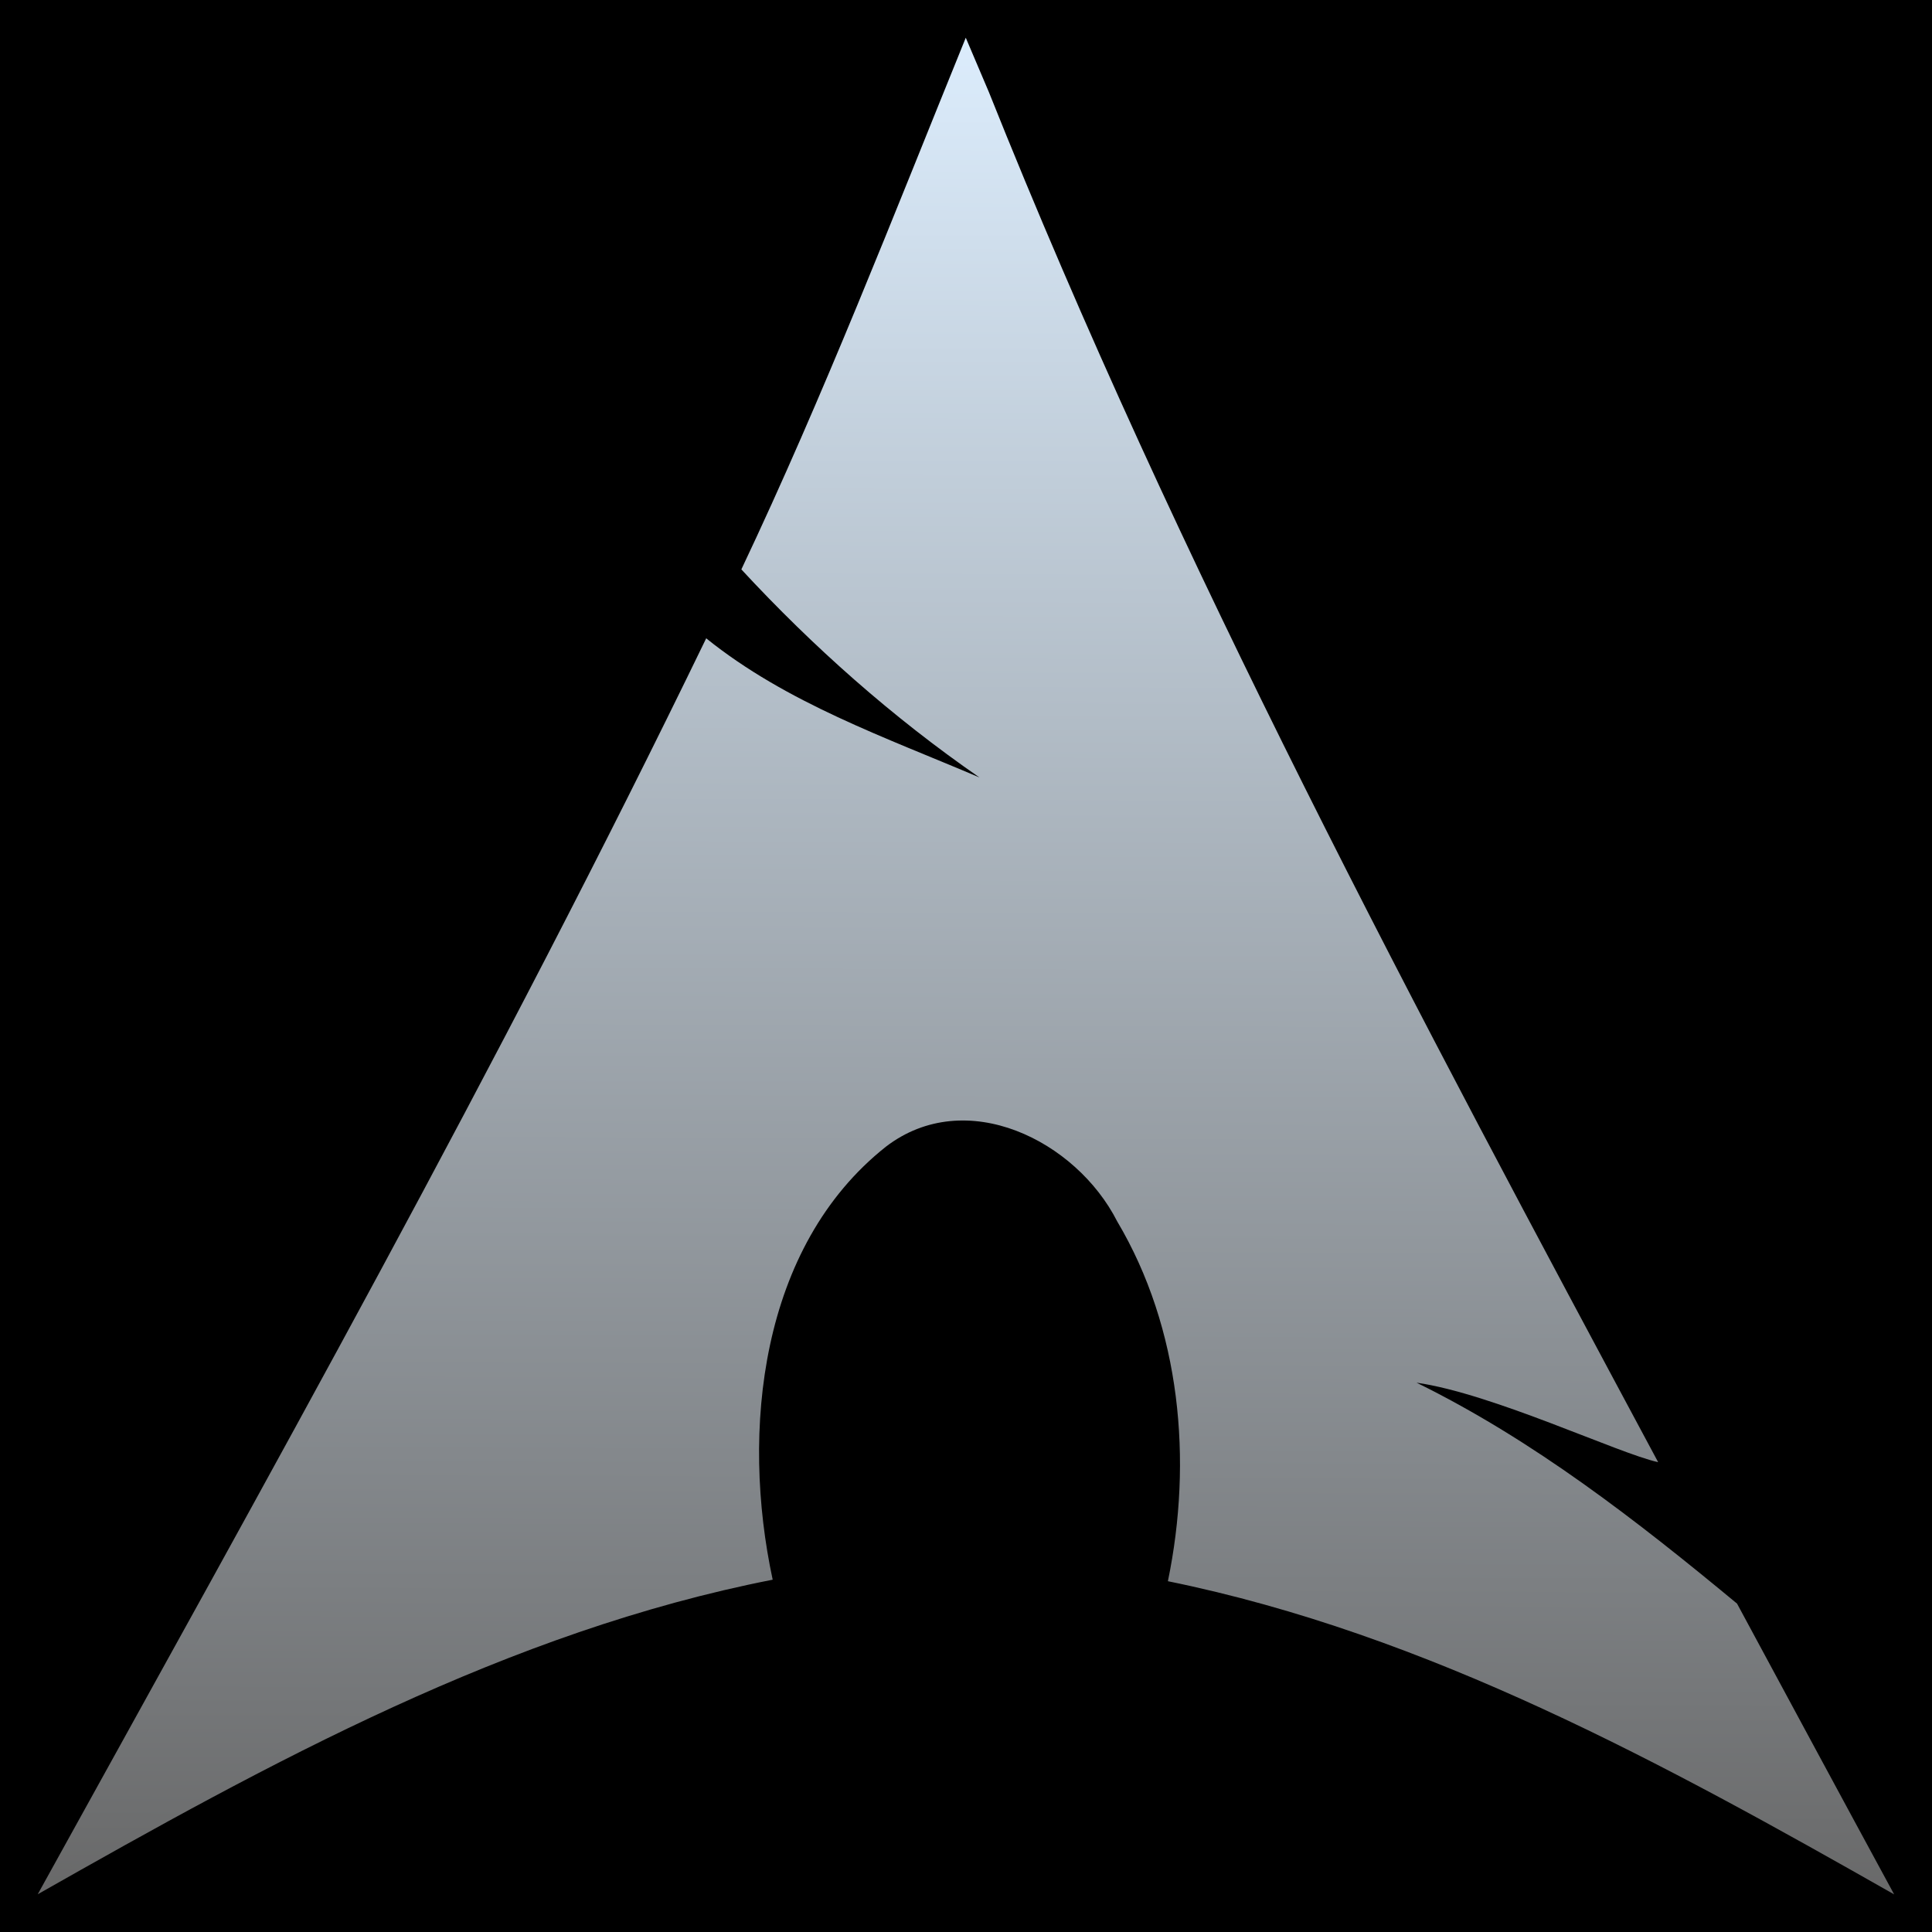 <?xml version="1.0" encoding="UTF-8" standalone="no"?>
<!-- Created with Inkscape (http://www.inkscape.org/) -->

<svg
   width="256"
   height="256"
   id="svg2"
   sodipodi:version="0.32"
   inkscape:version="1.2.2 (b0a8486541, 2022-12-01)"
   version="1.0"
   sodipodi:docname="archlinux-symbolic.svg"
   xmlns:inkscape="http://www.inkscape.org/namespaces/inkscape"
   xmlns:sodipodi="http://sodipodi.sourceforge.net/DTD/sodipodi-0.dtd"
   xmlns:xlink="http://www.w3.org/1999/xlink"
   xmlns="http://www.w3.org/2000/svg"
   xmlns:svg="http://www.w3.org/2000/svg">
  <rect width="100%" height="100%" fill="#333333" stroke="none"/>
  <defs
     id="defs6">
    <linearGradient
       inkscape:collect="always"
       id="linearGradient870">
      <stop
         style="stop-color:#666666;stop-opacity:1;"
         offset="0"
         id="stop866" />
      <stop
         style="stop-color:#deefff;stop-opacity:1;"
         offset="1"
         id="stop868" />
    </linearGradient>
    <linearGradient
       inkscape:collect="always"
       xlink:href="#linearGradient870"
       id="linearGradient872"
       x1="0.054"
       y1="22.325"
       x2="0.111"
       y2="5.675"
       gradientUnits="userSpaceOnUse" />
  </defs>
  <sodipodi:namedview
     id="namedview4"
     pagecolor="#888c8a"
     bordercolor="#888c8a"
     borderopacity="1"
     inkscape:showpageshadow="0"
     inkscape:pageopacity="0"
     inkscape:pagecheckerboard="1"
     inkscape:deskcolor="#888c8a"
     showgrid="false"
     inkscape:zoom="2.9570312"
     inkscape:cx="120.05284"
     inkscape:cy="128"
     inkscape:window-width="2580"
     inkscape:window-height="1080"
     inkscape:window-x="427"
     inkscape:window-y="195"
     inkscape:window-maximized="0"
     inkscape:current-layer="svg2" />
  <rect
     style="fill:#000000;fill-rule:evenodd;stroke-width:0;stroke-linecap:square;stroke-miterlimit:0;fill-opacity:1"
     id="rect1050"
     width="256"
     height="256"
     x="0"
     y="0"
     ry="3.3190851e-15" />
  <path
     inkscape:connector-curvature="0"
     id="path2518"
     d="M 7.998,6 C 7.374,7.536 6.774,9.083 6.064,10.582 6.682,11.25 7.367,11.857 8.116,12.375 7.307,12.03 6.454,11.734 5.761,11.176 3.978,14.855 1.977,18.423 1.3e-5,22 1.997,20.867 4.058,19.735 6.334,19.289 6.059,18.011 6.222,16.419 7.31,15.557 c 0.689,-0.528 1.639,-0.053 1.993,0.644 0.548,0.923 0.652,2.062 0.437,3.101 2.248,0.458 4.284,1.577 6.259,2.699 -0.453,-0.834 -0.903,-1.67 -1.354,-2.506 -0.862,-0.714 -1.753,-1.408 -2.762,-1.904 0.661,0.095 1.741,0.611 2.082,0.685 C 11.894,14.414 9.824,10.542 8.197,6.468 8.131,6.312 8.065,6.156 7.998,6 Z"
     style="display:inline;fill:url(#linearGradient872);fill-opacity:1"
     transform="matrix(15.375,0,0,15.375,5,-87.25)" />
</svg>
